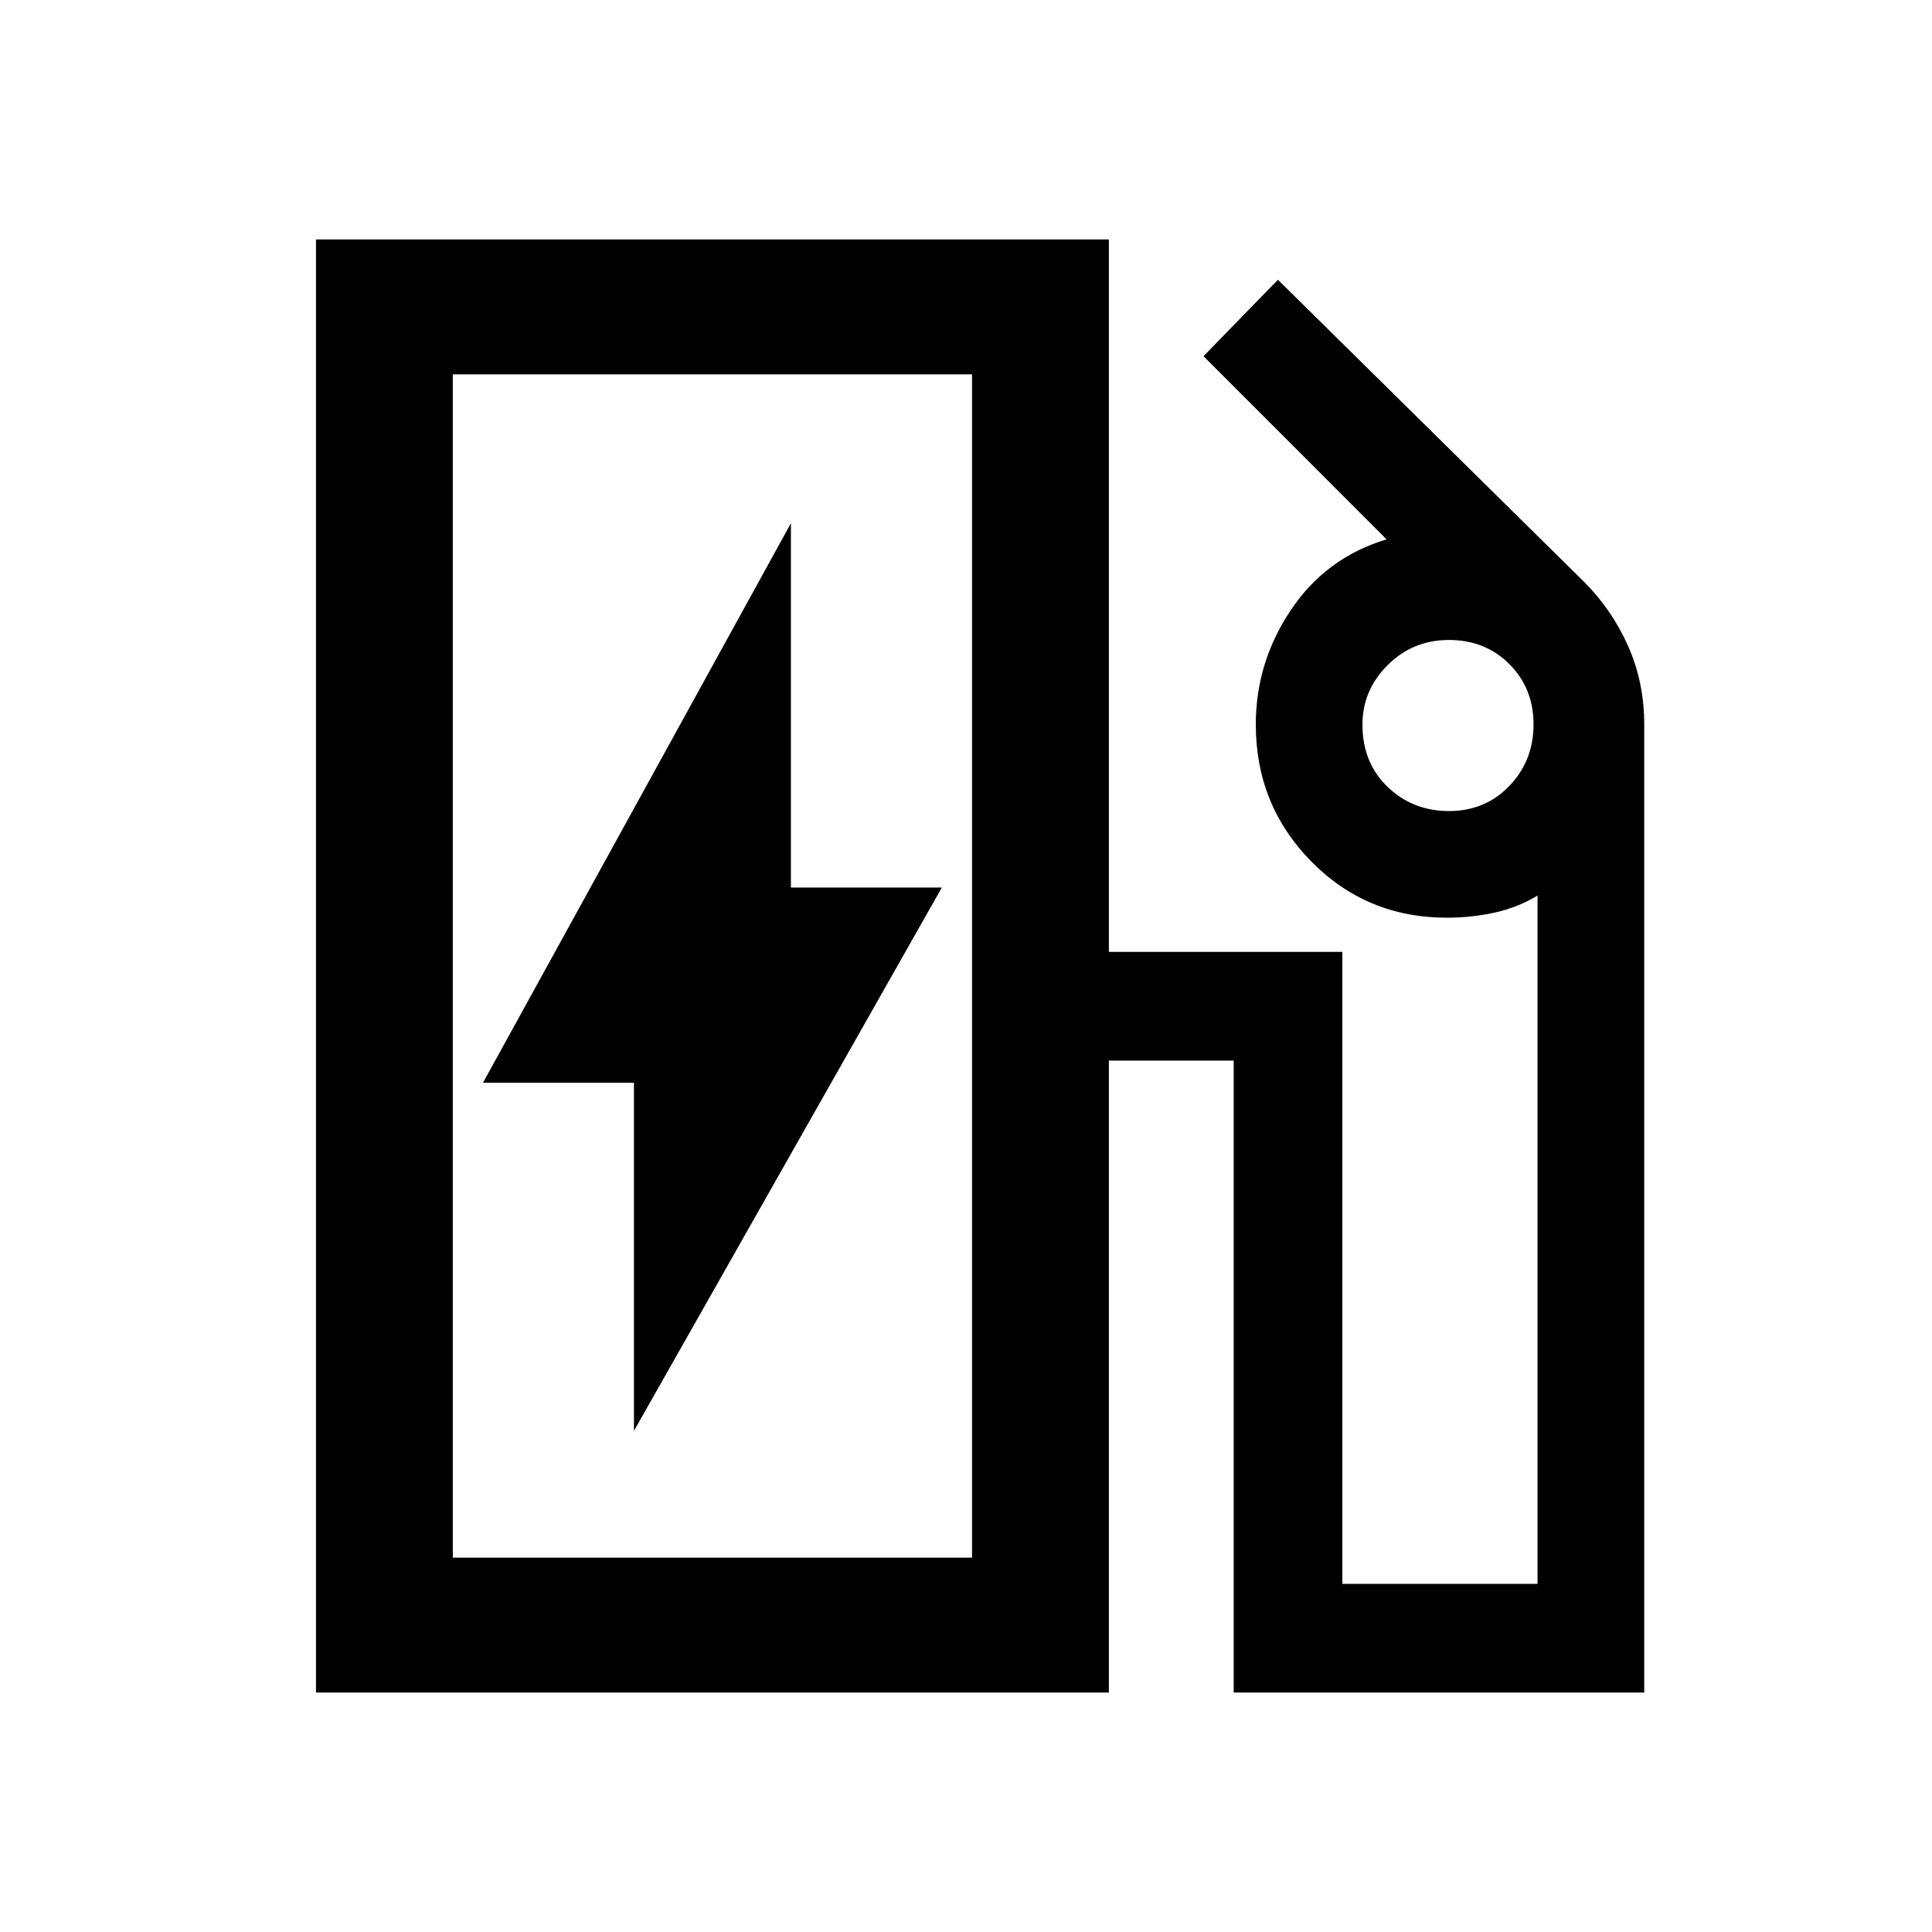<svg xmlns="http://www.w3.org/2000/svg" height="40" width="40"><path d="M9.375 32.25H20.125V7.75H9.375ZM13.125 29.625 19.5 18.375H16.375V10.833L10 22.417H13.125ZM6.542 35.042V4.958H22.958V19.708H27.792V32.792H31.833V18.542Q31.417 18.792 30.938 18.896Q30.458 19 29.958 19Q28.292 19 27.146 17.833Q26 16.667 26 15Q26 13.708 26.729 12.625Q27.458 11.542 28.708 11.167L24.917 7.375L26.458 5.792L32.792 12.042Q33.375 12.625 33.708 13.375Q34.042 14.125 34.042 15V35.042H25.542V21.958H22.958V35.042ZM30 16.792Q30.75 16.792 31.25 16.271Q31.75 15.75 31.75 15Q31.75 14.25 31.25 13.75Q30.75 13.25 30 13.25Q29.25 13.25 28.729 13.771Q28.208 14.292 28.208 15Q28.208 15.792 28.729 16.292Q29.25 16.792 30 16.792ZM9.375 32.25H20.125Z"/></svg>